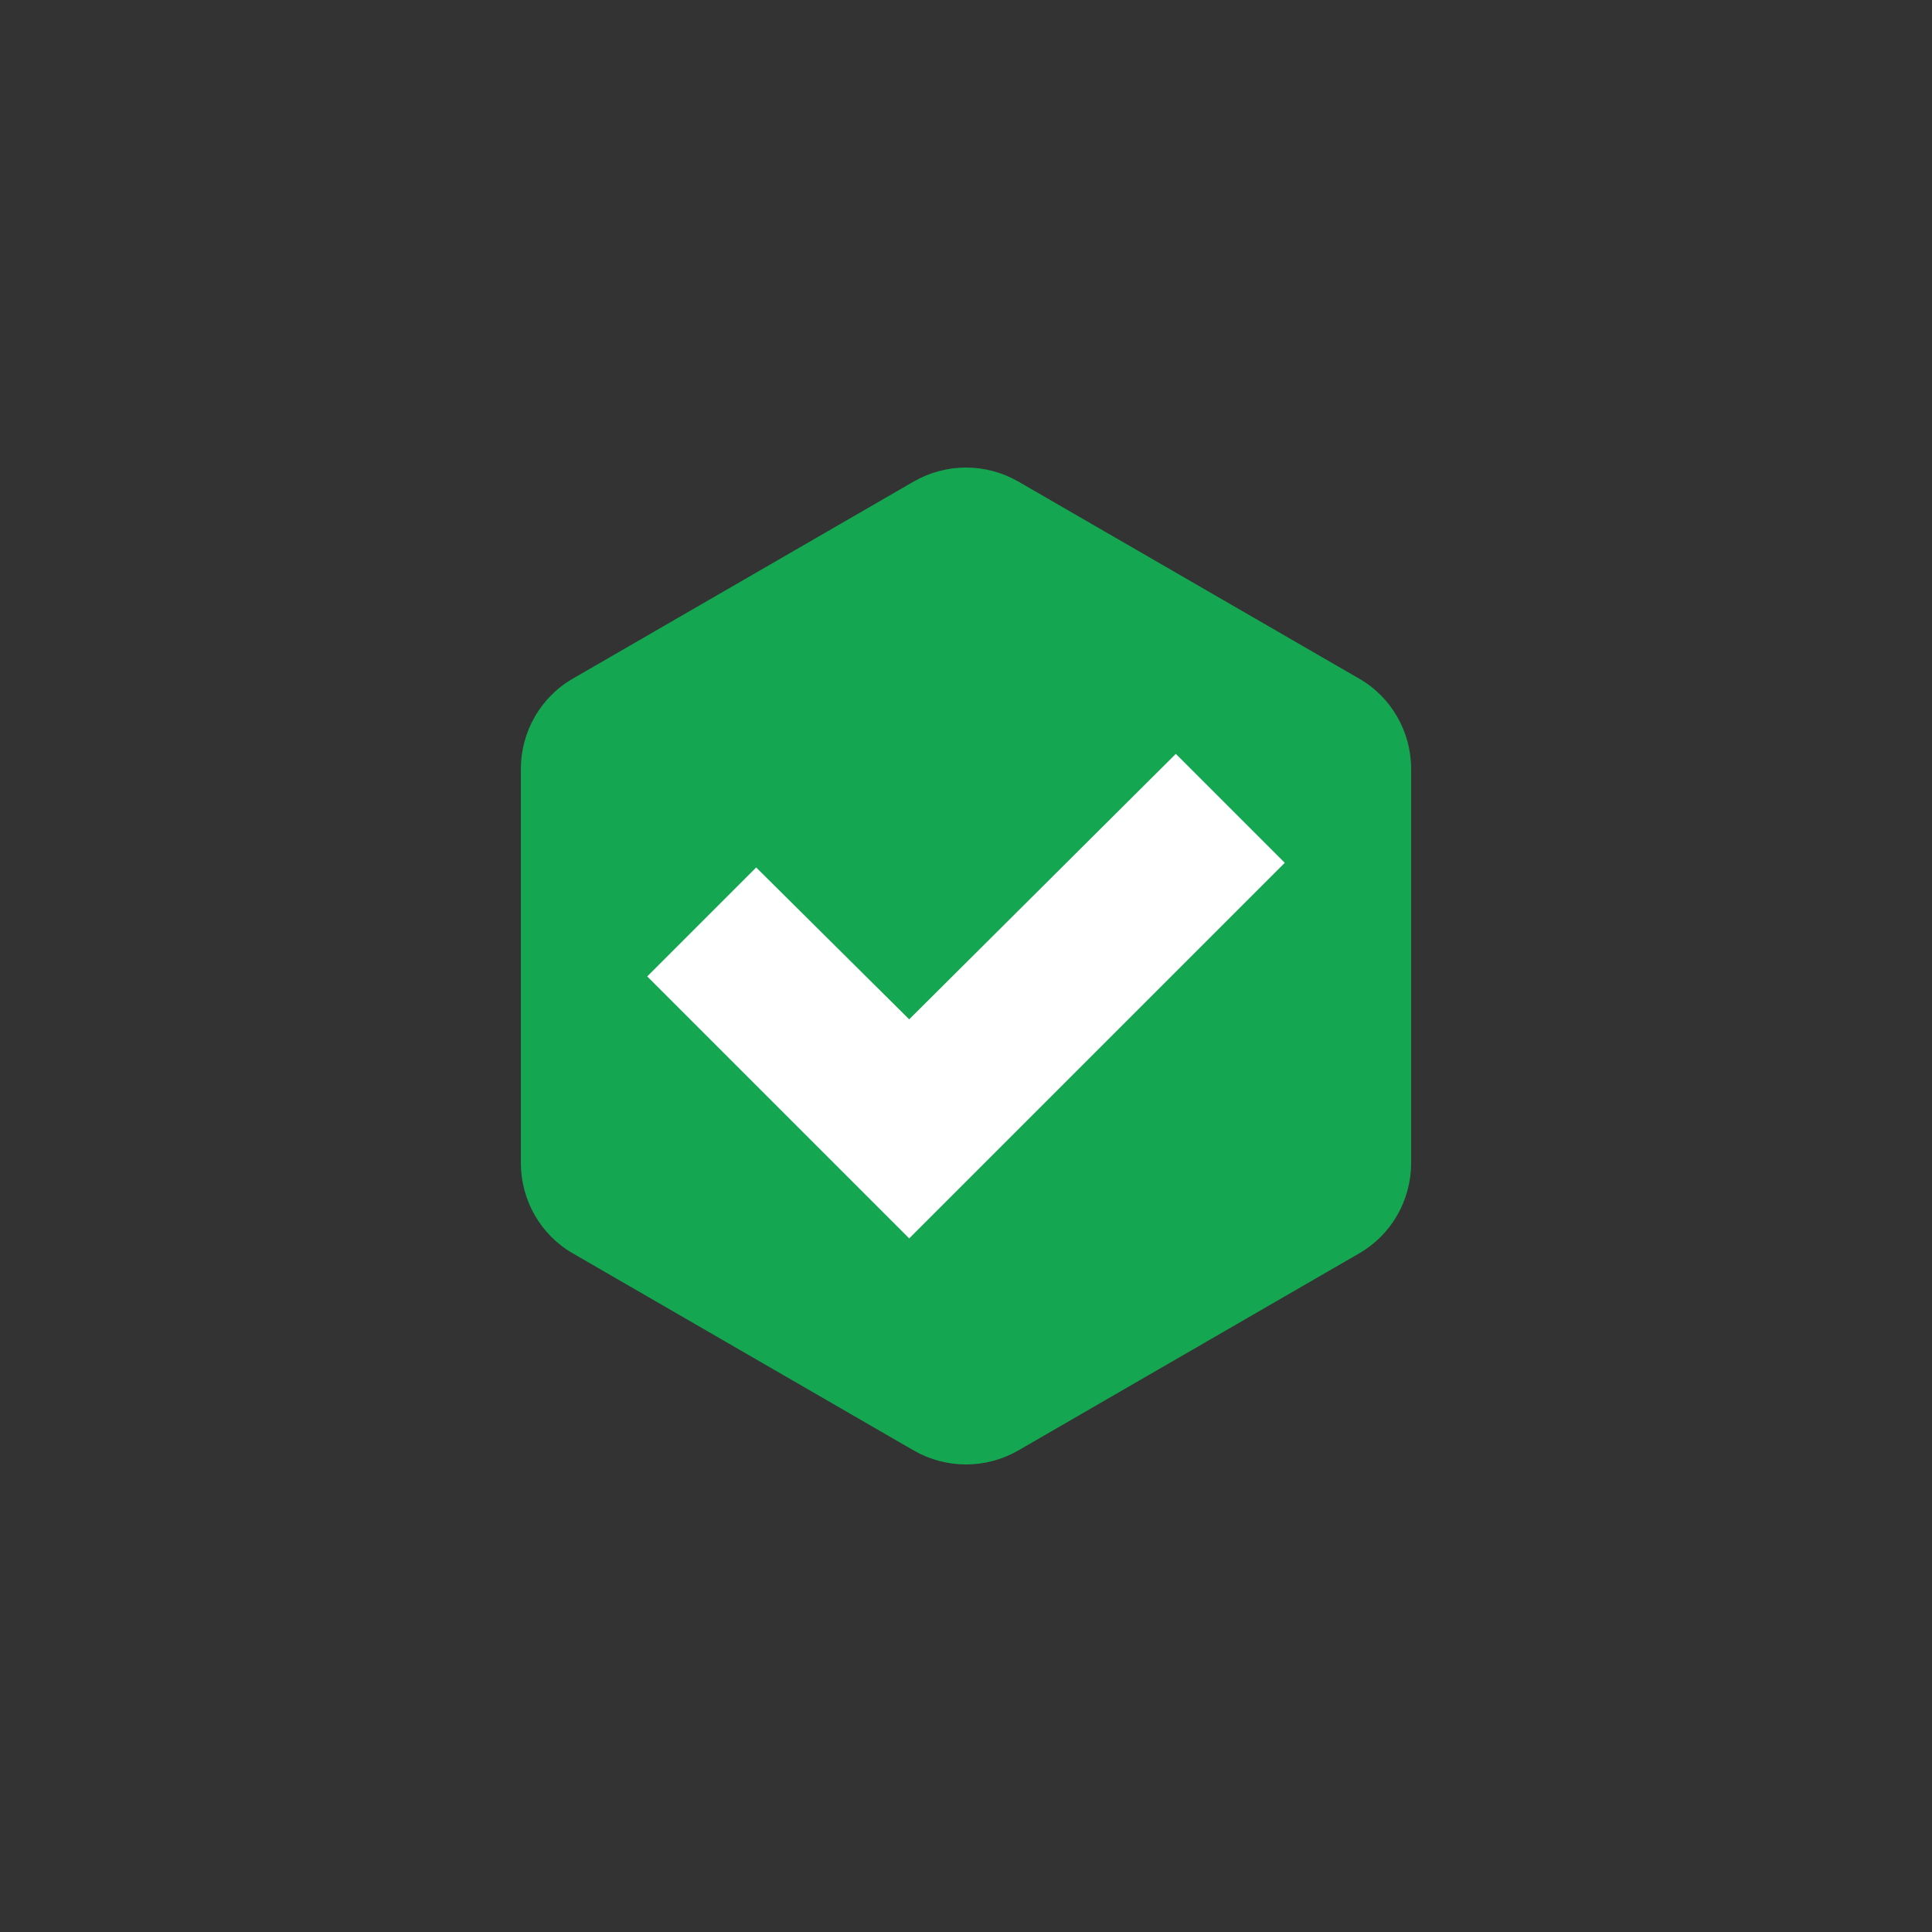<svg class="ldi-obwlea" width="100%" height="100%" xmlns="http://www.w3.org/2000/svg" xmlns:xlink="http://www.w3.org/1999/xlink" viewBox="0 0 100 100" preserveAspectRatio="xMidYMid"><rect x="0" y="0" width="100" height="100" style="fill:#333333;stroke:none;opacity:1;fill-opacity:1"/><!--?xml version="1.0" encoding="utf-8"?--><!--Generator: Adobe Illustrator 21.0.0, SVG Export Plug-In . SVG Version: 6.00 Build 0)--><svg version="1.1" id="" xmlns="http://www.w3.org/2000/svg" xmlns:xlink="http://www.w3.org/1999/xlink" x="0px" y="0px" viewBox="0 0 100 100" style="transform-origin: 50px 50px 0px;" xml:space="preserve"><g style="transform-origin: 50px 50px 0px;"><g fill="#215d38" style="fill: rgb(33, 93, 56); transform-origin: 50px 50px 0px; transform: scale(0.6);"><g style="transform-origin: 50px 50px 0px;"><g fill="#215d38" style="fill: rgb(33, 93, 56);"><style type="text/css" class="ld ld-breath" style="transform-origin: 50px 50px 0px; animation-duration: 1s; animation-delay: -1s; animation-direction: normal;">.st0{fill:none;stroke:#333333;stroke-width:8;stroke-miterlimit:10;} .st1{fill:#333333;} .st2{fill-rule:evenodd;clip-rule:evenodd;fill:#B3B3B3;} .st3{fill:#FFFFFF;} .st4{fill:#B3B3B3;} .st5{fill:#77A4BD;} .st6{fill:#A0C8D7;} .st7{fill:#ABBD81;} .st8{fill:#E15B64;} .st9{fill:#666666;} .st10{fill:none;stroke:#F47E60;stroke-width:8;stroke-linecap:round;stroke-miterlimit:10;} .st11{fill:none;stroke:#F47E60;stroke-width:9;stroke-linecap:round;stroke-miterlimit:10;} .st12{fill:none;stroke:#F47E60;stroke-width:9;stroke-linecap:round;stroke-miterlimit:10;}</style><g class="ld ld-breath" style="transform-origin: 50px 50px 0px; animation-duration: 1s; animation-delay: -0.923s; animation-direction: normal;"><path class="st1" d="M45.5,8.2l-29.4,17c-2.8,1.6-4.5,4.6-4.5,7.8v34c0,3.2,1.7,6.2,4.5,7.8l29.4,17c2.8,1.6,6.2,1.6,9,0l29.4-17 c2.8-1.6,4.5-4.6,4.5-7.8V33c0-3.2-1.7-6.2-4.5-7.8l-29.4-17C51.7,6.6,48.3,6.6,45.5,8.2z" fill="#14a651" style="fill: rgb(20, 166, 81);"></path></g><g style="transform-origin: 50px 50px 0px;"><g fill="#215d38" style="fill: rgb(33, 93, 56);"><g class="ld ld-breath" style="transform-origin: 50px 50px 0px; animation-duration: 1s; animation-delay: -0.846s; animation-direction: normal;"><polygon class="st7" points="45.1,73.5 22.5,50.9 31.9,41.5 45.1,54.6 68.1,31.7 77.5,41.1 	" fill="#ffffff" style="fill: rgb(255, 255, 255);"></polygon></g></g></g></g></g></g></g><style type="text/css" class="ld ld-breath" style="transform-origin: 50px 50px 0px; animation-duration: 1s; animation-delay: -0.385s; animation-direction: normal;">path,ellipse,circle,rect,polygon,polyline,line { stroke-width: 0; }@keyframes ld-breath {
  0% {
    -webkit-transform: scale(0.86);
    transform: scale(0.86);
  }
  50% {
    -webkit-transform: scale(1.06);
    transform: scale(1.06);
  }
  100% {
    -webkit-transform: scale(0.86);
    transform: scale(0.86);
  }
}
@-webkit-keyframes ld-breath {
  0% {
    -webkit-transform: scale(0.86);
    transform: scale(0.86);
  }
  50% {
    -webkit-transform: scale(1.06);
    transform: scale(1.06);
  }
  100% {
    -webkit-transform: scale(0.86);
    transform: scale(0.86);
  }
}
.ld.ld-breath {
  -webkit-animation: ld-breath 1s infinite;
  animation: ld-breath 1s infinite;
}
</style></svg></svg>
